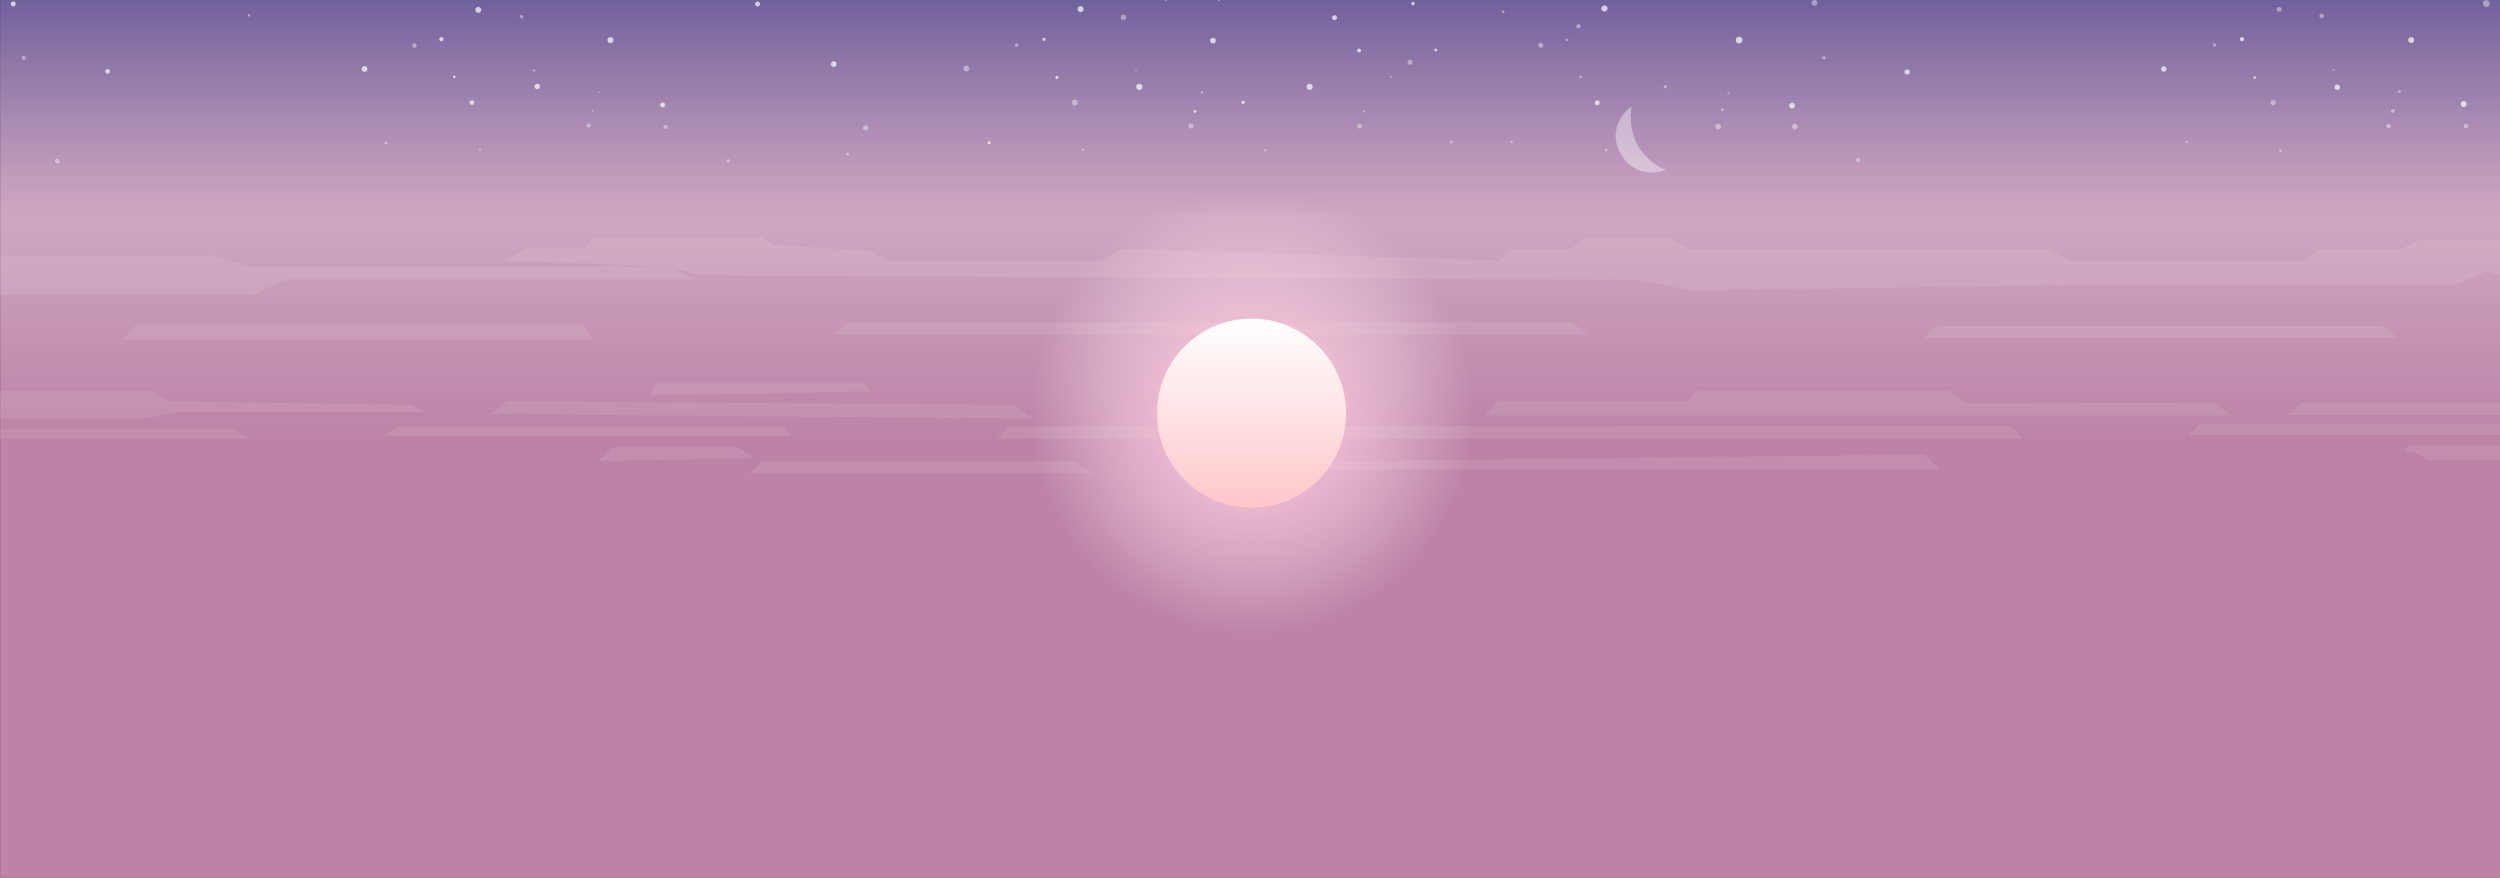 <svg xmlns="http://www.w3.org/2000/svg" viewBox="0 0 1920 674"><rect x="0" y="0" width="1920" height="674" fill="#333333" stroke="none"/><style>.st4{fill:#fff}.st6{opacity:.1;fill:#fff1ec}</style><g id="Layer_6"><linearGradient id="SVGID_1_" gradientUnits="userSpaceOnUse" x1="960.05" y1="674" x2="960.05" y2="0"><stop offset=".5" stop-color="#bc83a6"/><stop offset=".75" stop-color="#cfa7c1"/><stop offset=".811" stop-color="#bd99ba"/><stop offset=".933" stop-color="#8d76a7"/><stop offset="1" stop-color="#70619c"/></linearGradient><path fill="url(#SVGID_1_)" d="M.1 0h1920v674H.1z"/></g><path d="M1253.1 82.1c-5.3 37.1 26.3 48.5 26.3 48.5s-21.5 8.8-34-11.4c-12.6-20.1 4.4-36.3 7.7-37.1z" opacity=".4" fill="#fff" id="Moon"/><g opacity=".7" id="S1"><circle class="st4" cx="10.2" cy="3" r="1.9"/><path class="st4" d="M82.7 53c-1 0-1.8.8-1.8 1.8s.8 1.8 1.8 1.8 1.8-.8 1.8-1.8-.8-1.8-1.8-1.8z"/><circle class="st4" cx="280" cy="53" r="2.2"/><circle class="st4" cx="339" cy="30.1" r="1.6"/><path class="st4" d="M367.3 5.3c-1.3 0-2.3 1-2.3 2.3 0 1.3 1 2.3 2.3 2.3 1.3 0 2.3-1 2.3-2.3 0-1.3-1.1-2.3-2.3-2.3zM362.4 77c-1 0-1.8.8-1.8 1.8s.8 1.8 1.8 1.8 1.8-.8 1.8-1.8-.8-1.8-1.8-1.8zM412.6 64.3c-1.1 0-2.1.9-2.1 2.1 0 1.1.9 2.1 2.1 2.1 1.1 0 2.1-.9 2.1-2.1 0-1.1-1-2.1-2.1-2.1zM468.8 28.5c-1.3 0-2.3 1-2.3 2.3 0 1.3 1 2.3 2.3 2.3 1.3 0 2.3-1 2.3-2.3 0-1.3-1-2.3-2.3-2.3z"/><circle class="st4" cx="348.9" cy="59" r="1"/><circle class="st4" cx="581.8" cy="3.1" r="1.9"/><path class="st4" d="M508.9 78.7c-1 0-1.9.8-1.9 1.9 0 1 .8 1.9 1.9 1.9s1.9-.8 1.9-1.9c0-1.1-.8-1.9-1.9-1.9z"/><circle class="st4" cx="640.3" cy="49.2" r="2.2"/><circle class="st4" cx="801.8" cy="30.2" r="1.2"/><path class="st4" d="M811.7 58.3c-.6 0-1.2.5-1.2 1.2 0 .6.5 1.2 1.2 1.2.6 0 1.2-.5 1.2-1.2s-.5-1.2-1.2-1.2zM759.6 108.5c-.6 0-1.2.5-1.2 1.2 0 .6.5 1.2 1.2 1.2.6 0 1.2-.5 1.2-1.2-.1-.7-.6-1.2-1.2-1.2z"/><circle class="st4" cx="829.9" cy="7" r="2.3"/><path class="st4" d="M875 64.3c-1.3 0-2.4 1.1-2.4 2.4 0 1.3 1.1 2.4 2.4 2.4 1.3 0 2.4-1.1 2.4-2.4 0-1.3-1.1-2.4-2.4-2.4zM931.6 29c-1.2 0-2.2 1-2.2 2.2 0 1.2 1 2.2 2.2 2.2 1.2 0 2.2-1 2.2-2.2 0-1.2-.9-2.2-2.2-2.2zM1024.9 11.7c-1.1 0-1.9.9-1.9 1.9 0 1.1.9 1.9 1.9 1.9 1.1 0 1.9-.9 1.9-1.9 0-1.1-.9-1.9-1.9-1.9zM1005.8 64.3c-1.3 0-2.4 1.1-2.4 2.4 0 1.3 1.1 2.4 2.4 2.4 1.3 0 2.4-1.1 2.4-2.4 0-1.3-1.1-2.4-2.4-2.4zM954.7 77.3c-.7 0-1.3.6-1.3 1.3 0 .7.6 1.3 1.3 1.3s1.3-.6 1.3-1.3c0-.7-.5-1.3-1.3-1.3zM917.8 84.5c-.6 0-1.1.5-1.1 1.1 0 .6.5 1.1 1.1 1.1.6 0 1.1-.5 1.1-1.1 0-.6-.4-1.1-1.1-1.1zM1085.2 1.4c-.7 0-1.3.6-1.3 1.3s.6 1.3 1.3 1.3c.7 0 1.3-.6 1.3-1.3s-.6-1.3-1.3-1.3zM1043.8 37.3c-.8 0-1.5.7-1.5 1.5s.7 1.5 1.5 1.5 1.5-.7 1.5-1.5-.7-1.5-1.5-1.5zM1102.7 37.3c-.6 0-1.1.5-1.1 1.1 0 .6.5 1.1 1.1 1.1.6 0 1.1-.5 1.1-1.1 0-.6-.5-1.1-1.1-1.1zM1232.2 4.1c-1.3 0-2.4 1.1-2.4 2.4 0 1.3 1.1 2.4 2.4 2.4 1.3 0 2.4-1.1 2.4-2.4 0-1.4-1.1-2.4-2.4-2.4z"/><circle class="st4" cx="1226.7" cy="78.9" r="1.9"/><path class="st4" d="M1335.6 28.2c-1.4 0-2.6 1.2-2.6 2.6 0 1.4 1.2 2.6 2.6 2.6 1.4 0 2.6-1.2 2.6-2.6.1-1.4-1.1-2.6-2.6-2.6zM1376.3 78.9c-1.2 0-2.2 1-2.2 2.2 0 1.2 1 2.2 2.2 2.2 1.2 0 2.2-1 2.2-2.2-.1-1.2-1-2.2-2.2-2.2z"/><circle class="st4" cx="1464.7" cy="55.3" r="2"/><circle class="st4" cx="1721.9" cy="30.1" r="1.6"/><circle class="st4" cx="1661.8" cy="53" r="2.1"/><path class="st4" d="M1731.6 58.6c-.6 0-1 .5-1 1 0 .6.5 1 1 1 .6 0 1-.5 1-1 0-.6-.5-1-1-1zM1851.8 28.5c-1.3 0-2.3 1-2.3 2.3 0 1.3 1 2.3 2.3 2.3 1.3 0 2.3-1 2.3-2.3 0-1.3-1-2.3-2.3-2.3z"/><circle class="st4" cx="1795" cy="67" r="2.1"/><circle class="st4" cx="1892.1" cy="79.9" r="2.3"/></g><g opacity=".4" id="S2"><path class="st4" d="M1909.5 0c-1.5 0-2.7 1.2-2.7 2.7 0 1.5 1.2 2.7 2.7 2.7 1.5 0 2.7-1.2 2.7-2.7-.1-1.5-1.3-2.7-2.7-2.7z"/><circle class="st4" cx="1842.8" cy="70.2" r="1.1"/><path class="st4" d="M1893.9 95c-1 0-1.8.8-1.8 1.8s.8 1.8 1.8 1.8 1.8-.8 1.8-1.8-.8-1.8-1.8-1.8zM1834.4 95c-1 0-1.8.8-1.8 1.8s.8 1.8 1.8 1.8 1.8-.8 1.8-1.8-.8-1.8-1.8-1.8z"/><circle class="st4" cx="1837.8" cy="85.2" r="1.5"/><path class="st4" d="M1792.2 53c-.4 0-.7.3-.7.7 0 .4.3.7.7.7s.7-.3.7-.7c0-.4-.3-.7-.7-.7zM1783 10.6c-1 0-1.7.8-1.7 1.7s.8 1.7 1.7 1.7c1 0 1.7-.8 1.7-1.7s-.7-1.7-1.7-1.7z"/><circle class="st4" cx="1750.4" cy="7.2" r="1.9"/><circle class="st4" cx="1745.8" cy="78.8" r="2"/><path class="st4" d="M1751.4 114.6c-.5 0-1 .4-1 1 0 .5.4 1 1 1s1-.4 1-1c-.1-.6-.5-1-1-1zM1679.4 107.9c-.6 0-1 .5-1 1s.5 1 1 1c.6 0 1-.5 1-1s-.4-1-1-1zM1700.7 33.2c-.7 0-1.3.6-1.3 1.3 0 .7.6 1.3 1.3 1.3.7 0 1.3-.6 1.3-1.3 0-.7-.6-1.3-1.3-1.3zM1426.9 121.4c-.8 0-1.5.7-1.5 1.5s.7 1.5 1.5 1.5 1.5-.7 1.5-1.5-.6-1.5-1.5-1.5zM1378.4 95c-1.2 0-2.2 1-2.2 2.2 0 1.2 1 2.2 2.2 2.2s2.2-1 2.2-2.2c0-1.3-1-2.2-2.2-2.2zM1400.8 43.1c-.7 0-1.3.6-1.3 1.3 0 .7.6 1.3 1.3 1.3.7 0 1.3-.6 1.3-1.3 0-.7-.6-1.3-1.3-1.3zM1393.5 0c-1.2 0-2.2 1-2.2 2.2 0 1.2 1 2.2 2.2 2.2 1.2 0 2.2-1 2.2-2.2 0-1.2-1-2.2-2.2-2.2zM1327.5 70.7c-.5 0-.8.4-.8.8 0 .5.4.8.8.8s.8-.4.8-.8-.3-.8-.8-.8zM1322.9 83.2c-.6 0-1.1.5-1.1 1.1s.5 1.1 1.1 1.1c.6 0 1.1-.5 1.1-1.1s-.5-1.1-1.1-1.1zM1319.5 95c-1.2 0-2.2 1-2.2 2.2 0 1.2 1 2.2 2.2 2.2 1.2 0 2.2-1 2.2-2.2 0-1.2-1-2.2-2.2-2.2zM1279 65.4c-.6 0-1.2.5-1.2 1.2 0 .6.5 1.2 1.2 1.2.6 0 1.2-.5 1.2-1.2 0-.6-.5-1.2-1.2-1.2z"/><circle class="st4" cx="1213.9" cy="59" r="1"/><circle class="st4" cx="1212.3" cy="20.1" r="1.7"/><circle class="st4" cx="1203.3" cy="30.6" r="1"/><circle class="st4" cx="1183.3" cy="34.8" r="1.9"/><circle class="st4" cx="1154.4" cy="9.1" r="1"/><circle class="st4" cx="1233.6" cy="115.1" r="1"/><circle class="st4" cx="1160.9" cy="108.9" r=".9"/><circle class="st4" cx="1114.5" cy="109.2" r="1.1"/><circle class="st4" cx="1082.9" cy="47.8" r="1.9"/><circle class="st4" cx="1068.1" cy="59.2" r=".8"/><path class="st4" d="M1047.5 84.5c-.5 0-.9.4-.9.9s.4.9.9.9.9-.4.9-.9-.4-.9-.9-.9zM1044.1 95.1c-1 0-1.8.8-1.8 1.8s.8 1.8 1.8 1.8 1.8-.8 1.8-1.8-.8-1.8-1.8-1.8zM971.7 114.6c-.5 0-.9.4-.9.9s.4.9.9.9.9-.4.9-.9c-.1-.6-.5-.9-.9-.9z"/><circle class="st4" cx="914.7" cy="96.7" r="2"/><circle class="st4" cx="923" cy="71.1" r=".9"/><path class="st4" d="M936-.3c-.3 0-.6.3-.6.6s.3.6.6.6.6-.3.6-.6c0-.4-.3-.6-.6-.6zM895.3-.3c-.3 0-.6.3-.6.6s.3.6.6.6.6-.3.6-.6c0-.4-.3-.6-.6-.6z"/><circle class="st4" cx="862.8" cy="13.3" r="2.1"/><path class="st4" d="M825.4 76.5c-1.3 0-2.3 1-2.3 2.3 0 1.3 1 2.3 2.3 2.3 1.3 0 2.3-1 2.3-2.3-.1-1.3-1.1-2.3-2.3-2.3zM872.4 53.3c-.3 0-.6.3-.6.6s.3.6.6.6.6-.3.6-.6-.3-.6-.6-.6z"/><circle class="st4" cx="831.5" cy="114.9" r=".9"/><path class="st4" d="M780.7 33.2c-.8 0-1.4.6-1.4 1.4 0 .8.6 1.4 1.4 1.4s1.4-.6 1.4-1.4c0-.8-.6-1.4-1.4-1.4zM742.2 50.4c-1.3 0-2.3 1-2.3 2.3 0 1.3 1 2.3 2.3 2.3 1.3 0 2.3-1 2.3-2.3 0-1.3-1-2.3-2.3-2.3z"/><circle class="st4" cx="664.8" cy="98.2" r="2"/><path class="st4" d="M651 117.2c-.6 0-1.2.5-1.2 1.2 0 .6.5 1.2 1.2 1.2s1.2-.5 1.2-1.2-.5-1.2-1.2-1.2zM559.2 122.3c-.7 0-1.2.6-1.2 1.2 0 .7.6 1.2 1.2 1.2s1.2-.6 1.2-1.2c.1-.7-.5-1.2-1.2-1.2zM511.2 95.8c-.9 0-1.6.7-1.6 1.6s.7 1.6 1.6 1.6 1.6-.7 1.6-1.6-.8-1.6-1.6-1.6z"/><circle class="st4" cx="460.1" cy="71" r=".6"/><circle class="st4" cx="455" cy="85.2" r=".7"/><path class="st4" d="M452 94.8c-.9 0-1.6.7-1.6 1.6s.7 1.6 1.6 1.6 1.6-.7 1.6-1.6-.7-1.6-1.6-1.6z"/><circle class="st4" cx="410" cy="54.1" r=".9"/><circle class="st4" cx="368.7" cy="115" r=".8"/><path class="st4" d="M400.6 11.5c-.8 0-1.4.6-1.4 1.4s.6 1.4 1.4 1.4c.8 0 1.4-.6 1.4-1.4s-.6-1.4-1.4-1.4zM318.3 33.3c-.9 0-1.7.7-1.7 1.7s.7 1.7 1.7 1.7S320 36 320 35s-.8-1.7-1.7-1.7zM296.5 108.6c-.6 0-1.2.5-1.2 1.2s.5 1.2 1.2 1.2c.6 0 1.2-.5 1.2-1.2s-.5-1.2-1.2-1.2z"/><circle class="st4" cx="191.2" cy="11.7" r="1"/><path class="st4" d="M44 121.9c-1 0-1.8.8-1.8 1.8s.8 1.8 1.8 1.8 1.8-.8 1.8-1.8-.8-1.8-1.8-1.8zM18.2 42.8c-.9 0-1.6.7-1.6 1.6s.7 1.6 1.6 1.6 1.6-.7 1.6-1.6-.8-1.6-1.6-1.6z"/></g><g id="Layer_8"><path class="st6" d="M-18.8 196.4h182.1l28.1 8.3h322.8l18.2 9.9H219.6l-24.9 11.6H-18.8zM93.8 260.8l11.1-11.6h341.5l9.9 11.6zM-6 300.5h124.1l10.5 7.7 187 2.8 11.1 5.5h-186l-33.1 4.9H-6zM-8.8 329.7h189.3l11 7.3H-8.8zM498.8 303.8l5.5-9.4h158.9l6.1 6.1zM377.4 318.1l12.2-9.9 389.5 2.8 13.8 10.4zM459.6 354l11.1-10.5h96.5l11.6 8.3zM294.1 334.7l12.2-7.2H602l6 7.2zM576 363.4l9.2-9.4h238.6l15.4 9.4zM640 256.9l11.1-8.8 556.1-.6 12.2 9.4z"/><path class="st6" d="M387.4 200.1l17.6-9.4h43.6l7.7-8.3h128.9l8.5 5.5 75.6 5 12.7 7.2h165.5l14.3-8.9 289.7 8.9 9.9-8.9h44.7l13.3-8.8h61.2l17.1 8.8H1573l16.6 8.9h181.5l9.9-8.9h62.9l14.4-6.6h73.9v30.9l-22.6-7.2-23.8 10.5h-286.9l-301.2 4.4-38.1-8.2-723.3-3.7-22.1-6.6zM1478.1 259.7c1.7-1.1 5-9.4 10.5-9.4h341.5l12.1 9.4h-364.1zM1920 309.3h-151.7l-11 9.4h162.8zM1681.2 334.1l8.2-8.8H1920l.1 8.8zM1846.1 346.3l4.4-4.4h69.5v11.5h-55.1l-10.5-5.7zM1140.5 319.2l9.3-11h146.3l7.1-7.7h192.6l16 9.4 189.2-.6 12.7 9.9zM1543.8 327l9.9 10H765.8l8.9-9.5zM1478.1 349l11.6 11.6h-501l3.9-5.8z"/></g><g id="Layer_7"><radialGradient id="SVGID_2_" cx="961.222" cy="317.276" r="213.845" gradientUnits="userSpaceOnUse"><stop offset=".1" stop-color="#ffbcd4"/><stop offset=".107" stop-color="#ffbdd5" stop-opacity=".989"/><stop offset=".343" stop-color="#ffd1e2" stop-opacity=".653"/><stop offset=".576" stop-color="#ffdeea" stop-opacity=".321"/><stop offset=".8" stop-color="#ffe2ed" stop-opacity="0"/></radialGradient><circle cx="961.2" cy="317.3" r="213.8" fill="url(#SVGID_2_)"/></g><g id="SUN"><linearGradient id="SVGID_3_" gradientUnits="userSpaceOnUse" x1="961.222" y1="389.897" x2="961.222" y2="244.655"><stop offset="0" stop-color="#ffc6ca"/><stop offset="1" stop-color="#fff"/></linearGradient><circle cx="961.2" cy="317.3" r="72.6" fill="url(#SVGID_3_)"/></g></svg>